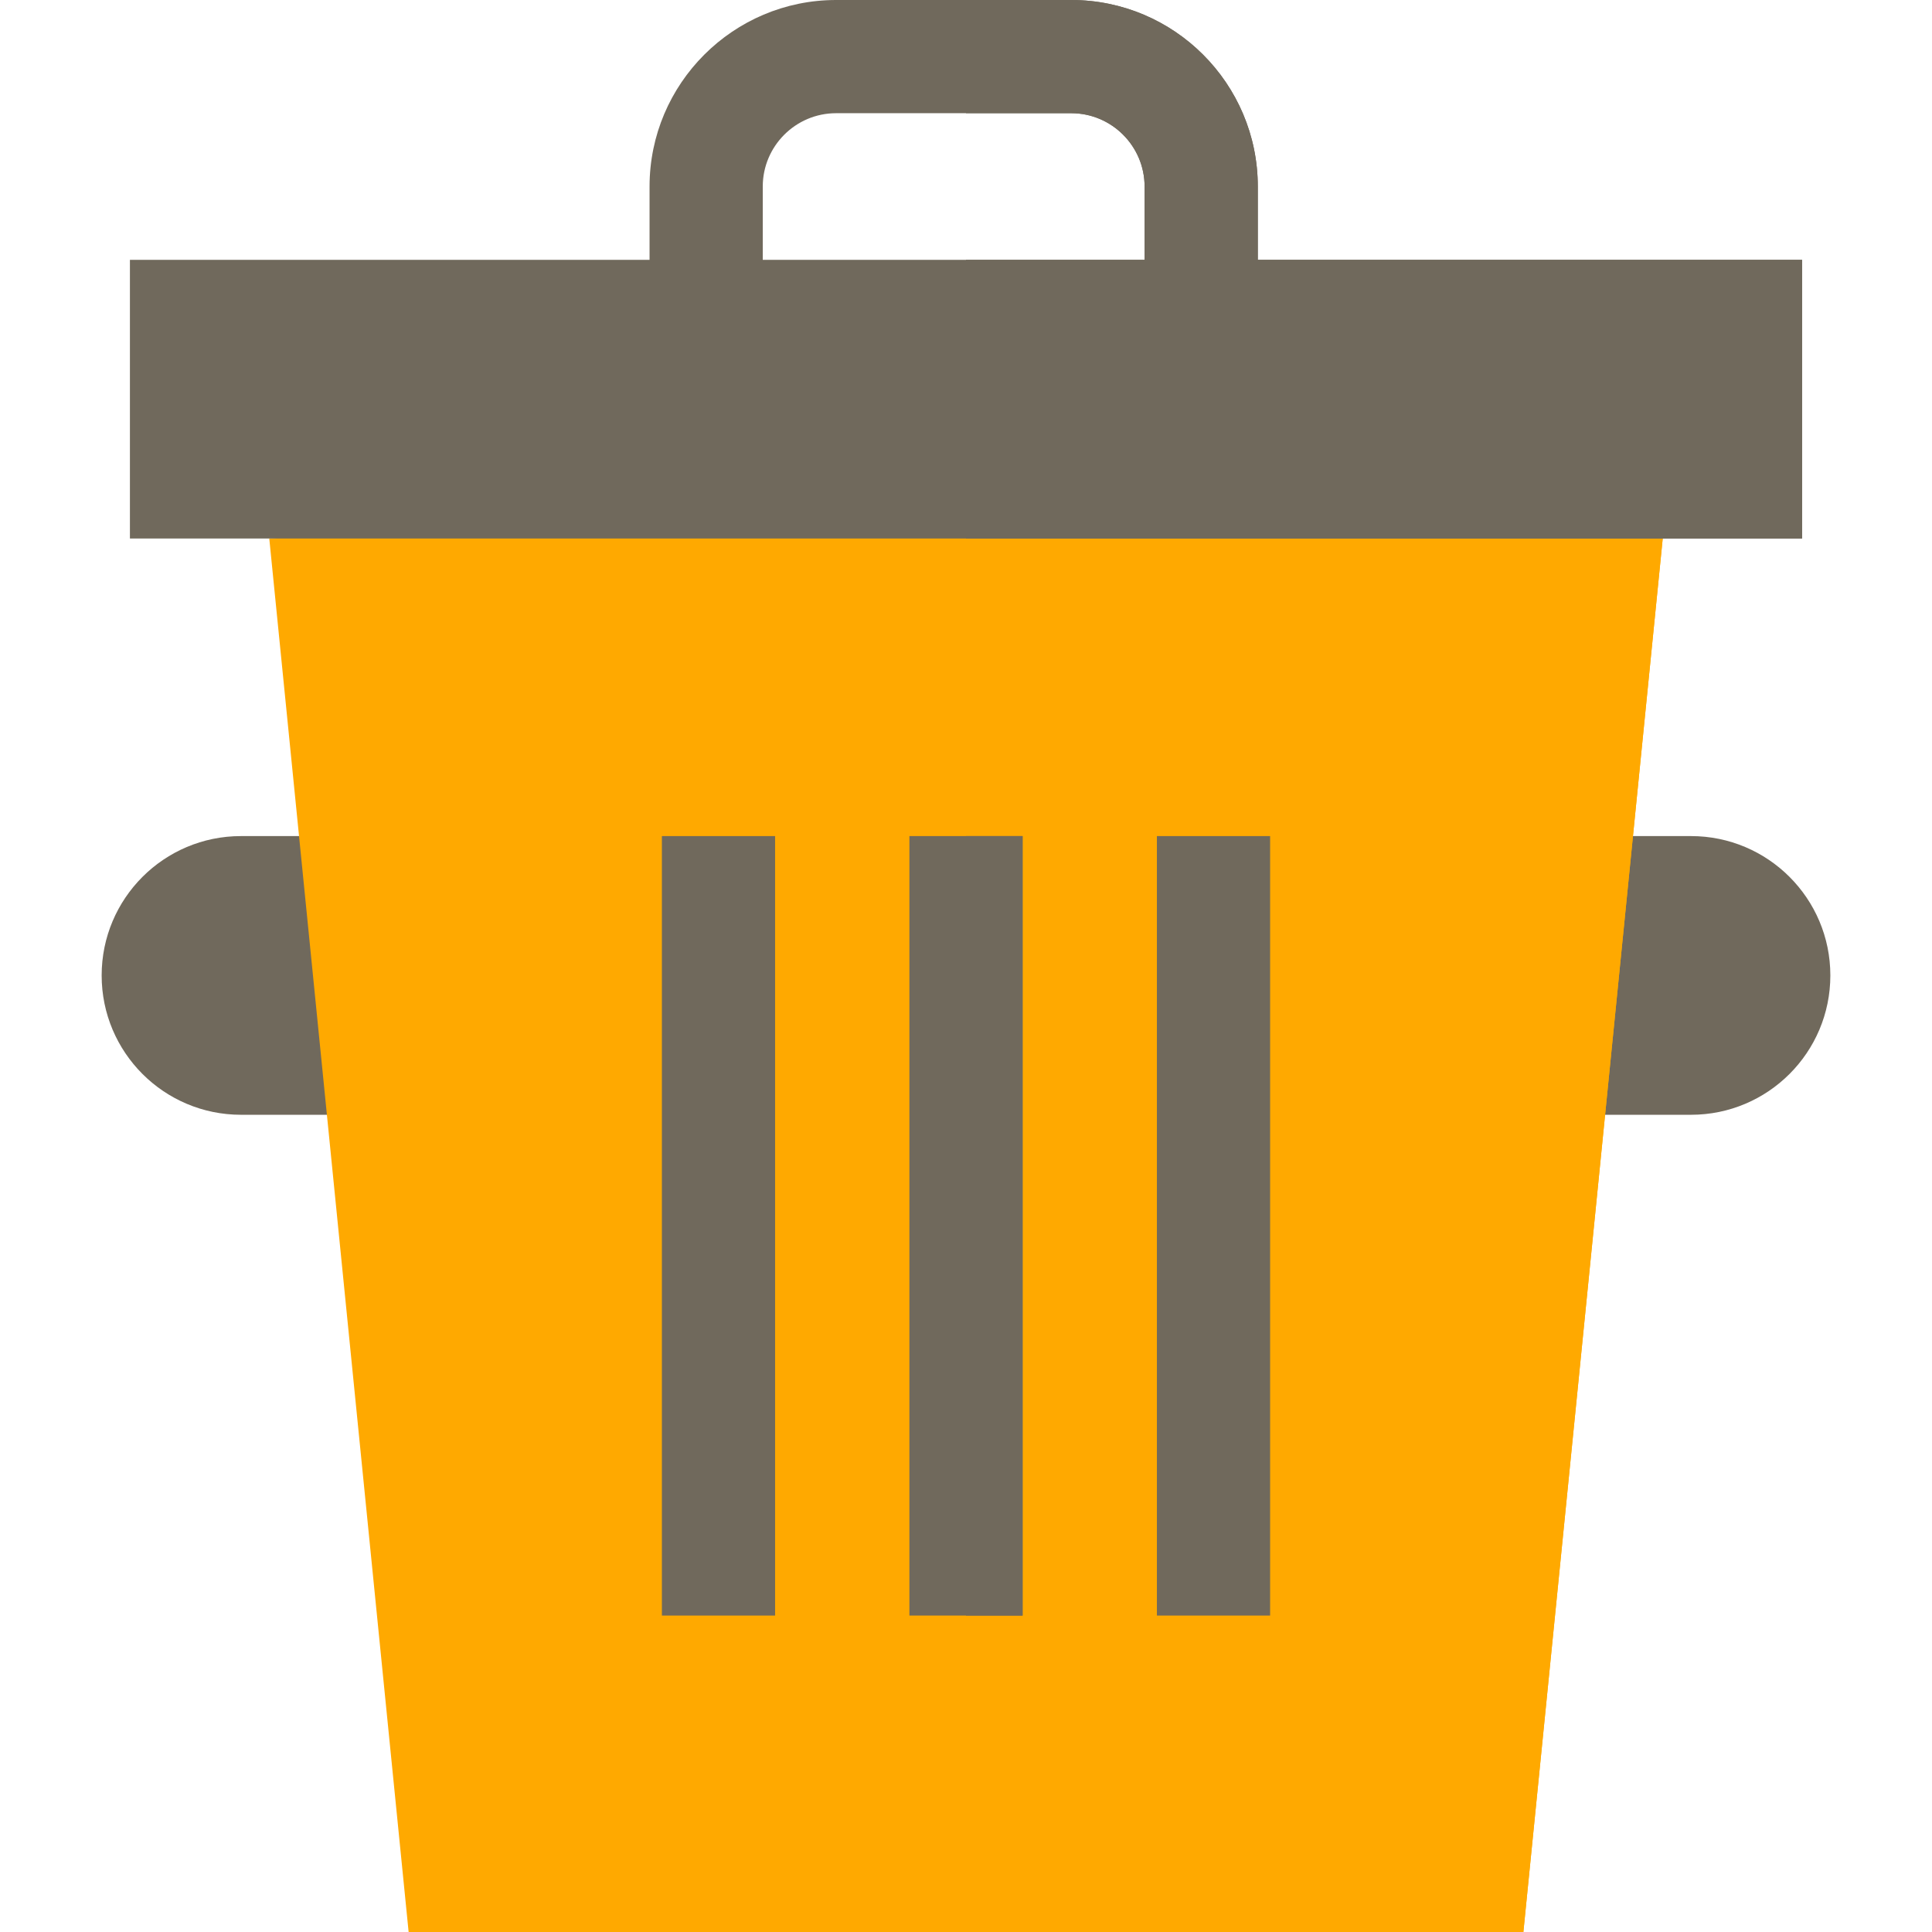 <?xml version="1.0" encoding="UTF-8"?>
<svg xmlns="http://www.w3.org/2000/svg" xmlns:xlink="http://www.w3.org/1999/xlink" xmlns:svgjs="http://svgjs.com/svgjs" version="1.1" width="512" height="512" x="0" y="0" viewBox="0 0 512 512" style="enable-background:new 0 0 512 512" xml:space="preserve" class="">
  <g>
    <g xmlns="http://www.w3.org/2000/svg">
      <path d="m100.024 295.428h-36.155c-20.395 0-36.929-16.533-36.929-36.929 0-20.395 16.533-36.929 36.929-36.929h36.156v73.858z" fill="#70695c" data-original="#1e608b" class=""/>
      <path d="m411.976 295.428h36.156c20.395 0 36.929-16.533 36.929-36.929 0-20.395-16.533-36.929-36.929-36.929h-36.156z" fill="#70695c" data-original="#1e3f6b" class=""/>
      <path d="m333.33 49.43v34.43h-30v-34.43c0-10.71-8.72-19.43-19.43-19.43h-62.33c-10.71 0-19.43 8.72-19.43 19.43v34.43h-30v-34.43c0-27.26 22.18-49.43 49.43-49.43h62.33c27.26 0 49.43 22.17 49.43 49.43z" fill="#70695c" data-original="#1e608b" class=""/>
      <path d="m333.33 49.43v34.43h-30v-34.43c0-10.71-8.72-19.43-19.43-19.43h-27.9v-30h27.9c27.26 0 49.43 22.17 49.43 49.43z" fill="#70695c" data-original="#1e3f6b" class=""/>
      <path d="m440.64 142.71-36.93 369.29h-295.42l-36.93-369.29 184.64-14z" fill="#ffa900" data-original="#50c5ff" class=""/>
      <path d="m440.64 142.71-36.93 369.29h-147.71v-383.29z" fill="#ffa900" data-original="#4889ff" class=""/>
      <path d="m34.43 68.86h443.14v73.85h-443.14z" fill="#70695c" data-original="#1e608b" class=""/>
      <path d="m256 68.86h221.57v73.85h-221.57z" fill="#70695c" data-original="#1e3f6b" class=""/>
      <path d="m175.407 221.571h30v206.572h-30z" fill="#70695c" data-original="#1e608b" class=""/>
      <path d="m241 221.57h30v206.57h-30z" fill="#70695c" data-original="#1e608b" class=""/>
      <g fill="#1e3f6b">
        <path d="m256 221.57h15v206.57h-15z" fill="#70695c" data-original="#1e3f6b" class=""/>
        <path d="m306.593 221.571h30v206.572h-30z" fill="#70695c" data-original="#1e3f6b" class=""/>
      </g>
    </g>
  </g>
</svg>

